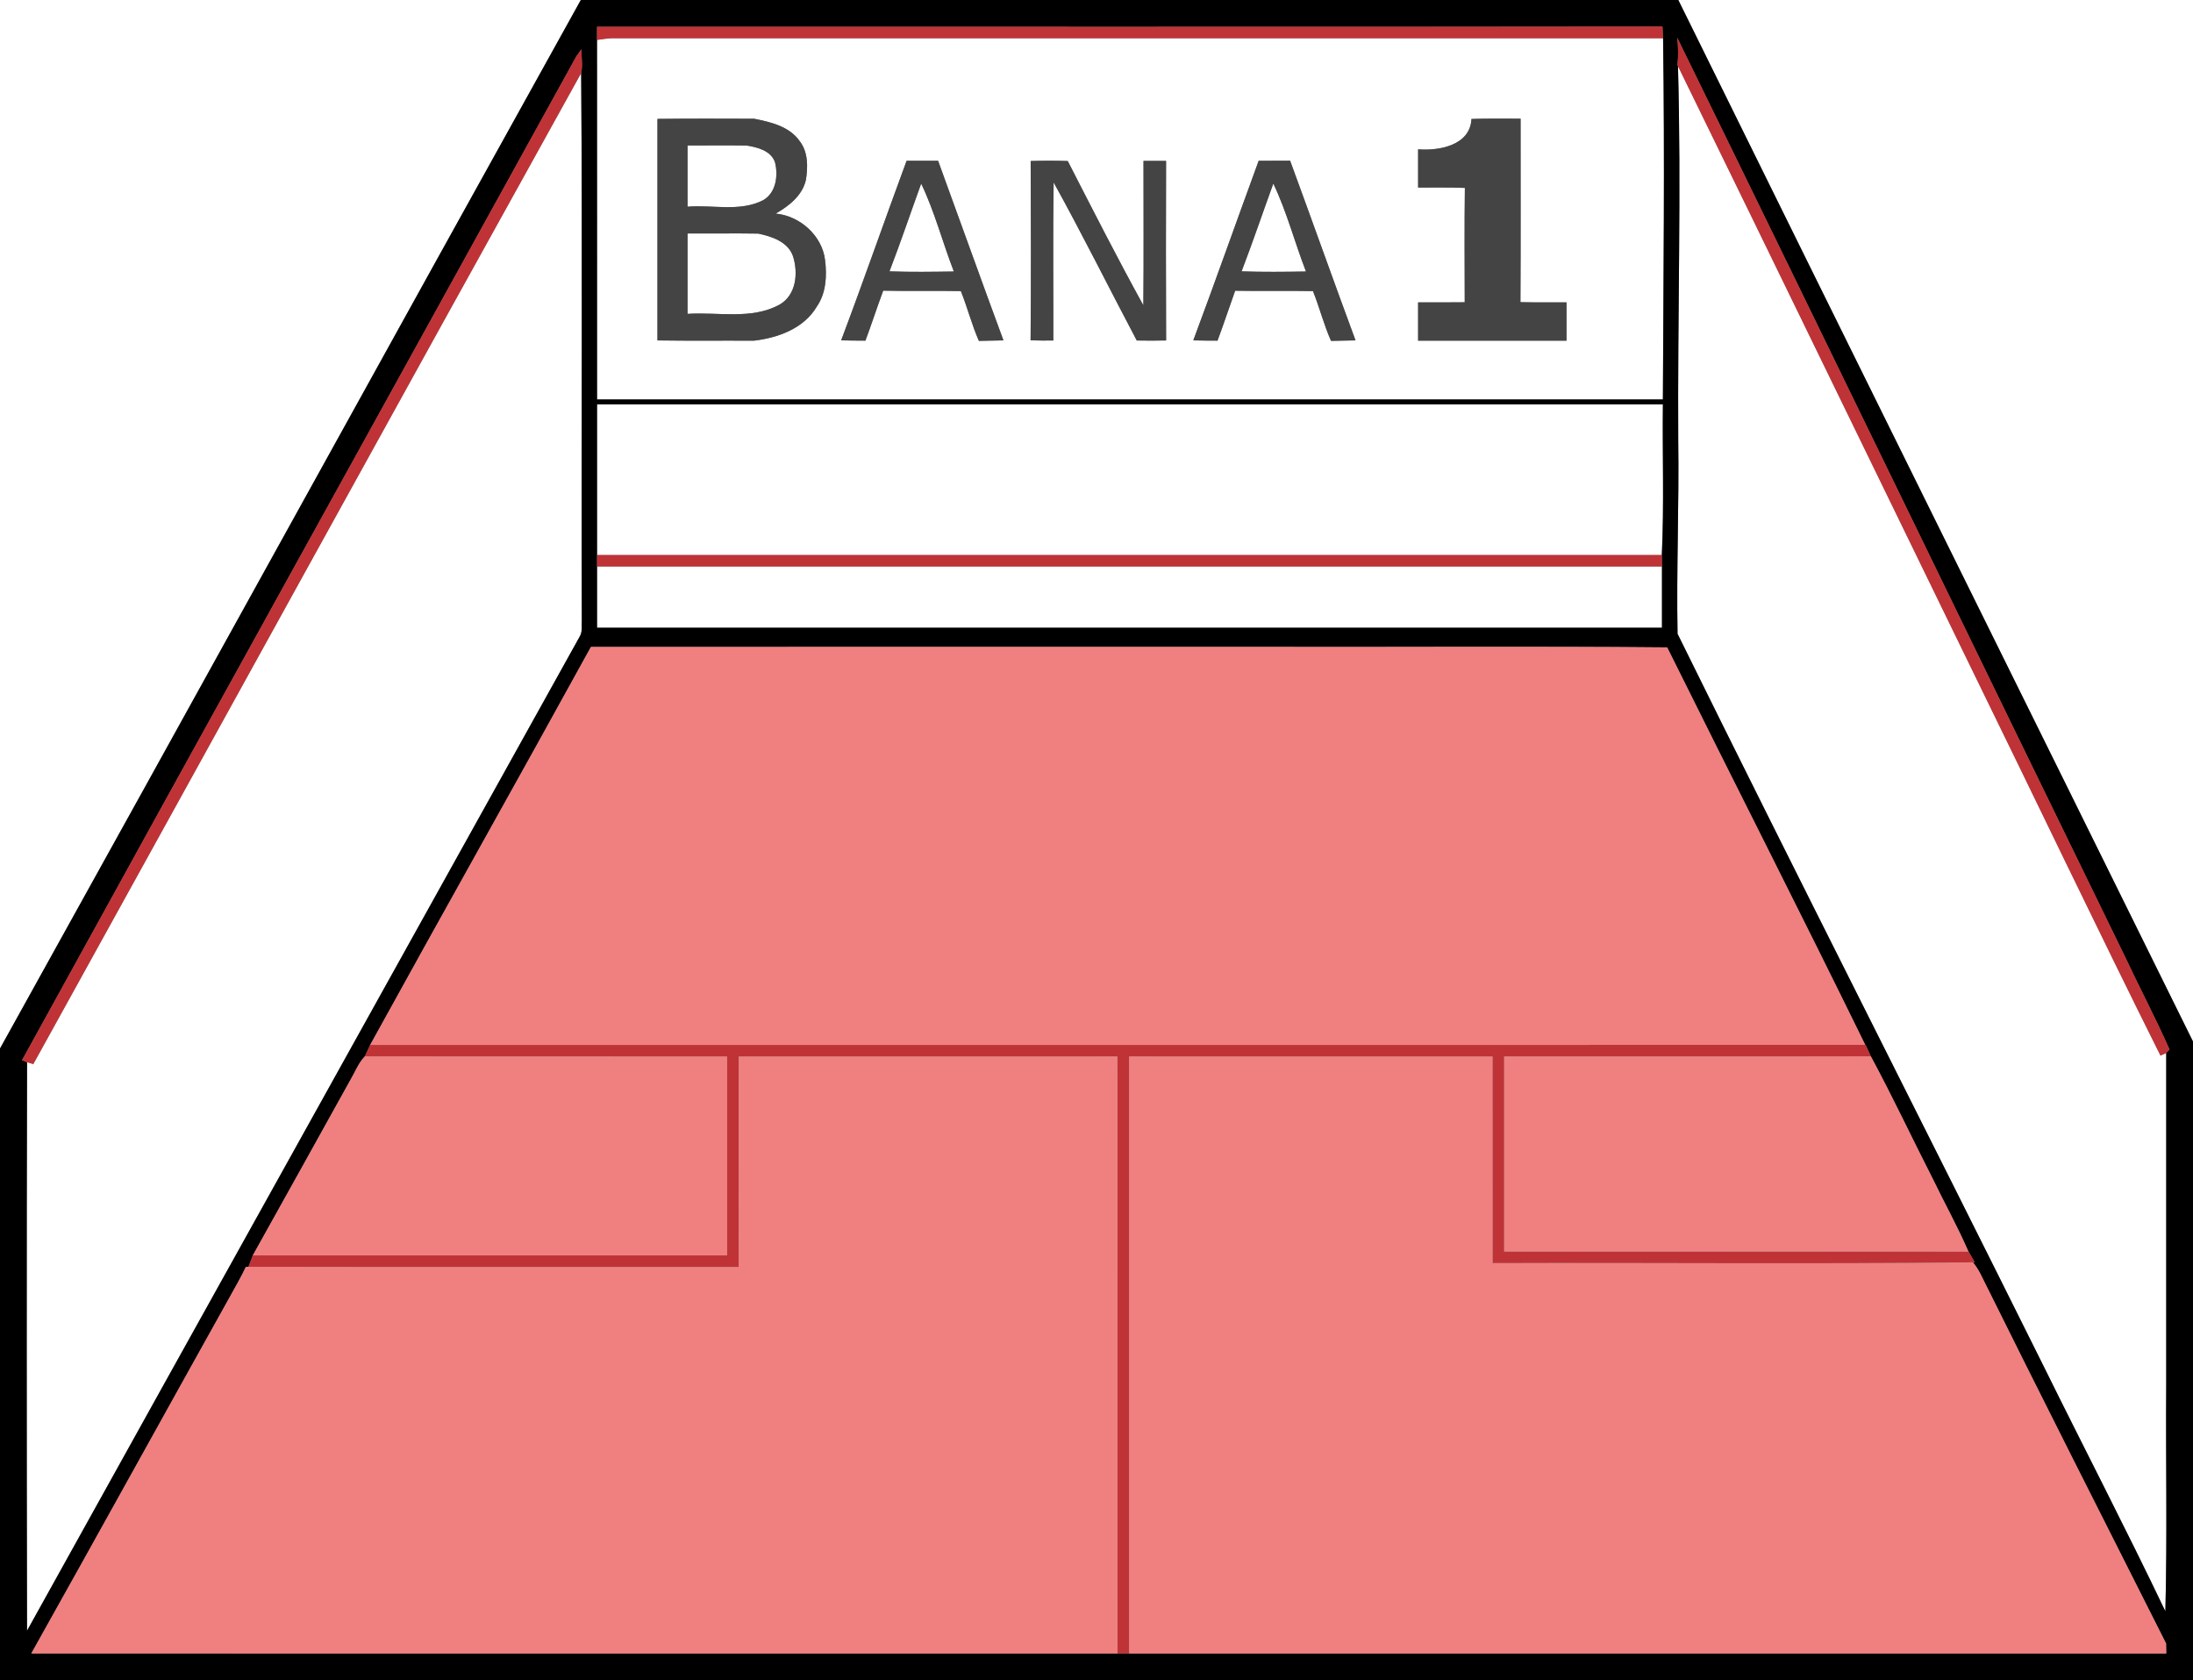 <?xml version="1.0" encoding="UTF-8" ?>
<!DOCTYPE svg PUBLIC "-//W3C//DTD SVG 1.1//EN" "http://www.w3.org/Graphics/SVG/1.1/DTD/svg11.dtd">
<svg width="573pt" height="439pt" viewBox="0 0 573 439" version="1.1" xmlns="http://www.w3.org/2000/svg">
<rect x="0" y="0" width="573" height="439" fill="#808080" stroke="none"/>
<g id="#ffffffff">
<path fill="#ffffff" opacity="1.00" d=" M 0.00 0.00 L 151.76 0.00 C 101.06 91.25 50.69 182.68 0.00 273.94 L 0.00 0.00 Z" />
<path fill="#ffffff" opacity="1.00" d=" M 438.52 0.00 L 573.00 0.00 L 573.00 272.11 C 528.21 181.39 483.25 90.75 438.52 0.00 Z" />
<path fill="#ffffff" opacity="1.00" d=" M 155.99 10.44 C 157.29 10.24 158.60 10.04 159.93 9.99 C 251.46 10.01 343.00 9.99 434.54 10.00 C 434.99 41.45 434.63 72.91 434.49 104.36 C 341.66 104.36 248.83 104.36 156.00 104.36 C 155.99 73.05 156.02 41.74 155.99 10.44 M 171.78 31.06 C 171.80 50.35 171.80 69.65 171.78 88.94 C 180.18 89.07 188.57 88.96 196.96 89.01 C 203.23 88.28 210.03 85.85 213.40 80.13 C 215.86 76.61 216.09 72.09 215.58 67.96 C 214.83 61.56 209.01 56.39 202.68 55.80 C 206.14 53.84 209.68 51.05 210.58 46.97 C 211.11 43.58 211.17 39.75 208.96 36.89 C 206.27 33.02 201.39 31.89 197.05 31.02 C 188.63 30.99 180.20 30.96 171.78 31.06 M 384.47 31.08 C 384.15 37.98 376.02 39.45 370.53 39.01 C 370.52 42.34 370.52 45.67 370.53 49.00 C 374.60 49.02 378.68 48.93 382.75 49.09 C 382.62 59.05 382.69 69.01 382.71 78.97 C 378.65 79.02 374.59 79.00 370.53 79.00 C 370.52 82.33 370.52 85.67 370.53 89.00 C 383.46 89.00 396.38 89.00 409.31 89.00 C 409.32 85.66 409.32 82.33 409.31 79.00 C 405.30 78.99 401.28 79.04 397.27 78.94 C 397.37 62.96 397.29 46.98 397.31 31.00 C 393.03 31.02 388.75 30.92 384.47 31.08 M 236.88 42.01 C 231.11 57.62 225.65 73.35 219.78 88.92 C 221.89 88.97 224.00 89.00 226.12 89.00 C 227.75 84.68 229.15 80.27 230.77 75.94 C 237.53 76.10 244.29 75.91 251.06 76.05 C 252.77 80.33 253.91 84.83 255.77 89.06 C 257.90 89.01 260.04 88.97 262.19 88.93 C 256.41 73.32 250.83 57.63 245.11 42.00 C 242.36 42.00 239.62 42.00 236.88 42.01 M 269.30 42.07 C 269.37 57.69 269.41 73.30 269.28 88.91 C 271.26 88.98 273.23 88.99 275.22 88.96 C 275.25 75.20 275.09 61.43 275.30 47.66 C 282.83 61.26 289.75 75.21 297.02 88.96 C 299.57 89.01 302.13 89.01 304.69 88.95 C 304.62 73.31 304.63 57.67 304.68 42.04 C 302.71 42.02 300.75 42.02 298.78 42.04 C 298.77 54.62 298.86 67.19 298.74 79.77 C 291.90 67.35 285.46 54.69 278.99 42.07 C 275.76 41.96 272.53 41.96 269.30 42.07 M 328.87 42.01 C 323.14 57.64 317.61 73.34 311.79 88.93 C 313.90 88.98 316.01 89.00 318.12 89.00 C 319.73 84.68 321.18 80.30 322.73 75.96 C 329.51 76.08 336.28 75.92 343.06 76.05 C 344.78 80.34 345.90 84.84 347.78 89.06 C 349.91 89.01 352.04 88.97 354.18 88.93 C 348.40 73.31 342.84 57.61 337.09 41.98 C 334.35 42.00 331.61 42.00 328.87 42.01 Z" />
<path fill="#ffffff" opacity="1.00" d=" M 438.43 17.27 C 464.33 70.21 490.04 123.25 515.87 176.23 C 532.12 209.40 548.01 242.75 564.51 275.79 L 566.00 275.10 C 566.00 304.07 566.00 333.04 566.00 362.01 C 565.86 381.66 566.29 401.33 565.78 420.97 C 555.60 399.66 544.71 378.68 534.25 357.50 C 502.41 293.46 469.93 229.73 438.32 165.59 C 438.01 148.74 438.74 131.90 438.50 115.05 C 438.30 82.46 439.33 49.81 438.43 17.27 Z" />
<path fill="#ffffff" opacity="1.00" d=" M 8.70 278.00 C 56.44 191.71 103.99 105.31 151.85 19.09 C 152.21 66.72 151.87 114.37 152.02 162.01 C 151.93 163.46 152.25 165.06 151.44 166.36 C 103.35 252.94 55.13 339.46 7.06 426.05 C 6.97 376.54 6.94 327.03 7.07 277.52 C 7.48 277.64 8.29 277.88 8.70 278.00 Z" />
<path fill="#ffffff" opacity="1.00" d=" M 179.65 38.00 C 184.80 38.03 189.95 37.94 195.09 38.02 C 197.92 38.48 201.43 39.35 202.49 42.38 C 203.37 45.86 202.79 50.35 199.41 52.30 C 193.30 55.43 186.21 53.45 179.65 54.00 C 179.65 48.67 179.65 43.33 179.65 38.00 Z" />
<path fill="#ffffff" opacity="1.00" d=" M 240.69 47.97 C 244.22 55.30 246.27 63.33 249.23 70.93 C 243.62 71.01 238.01 71.10 232.41 70.89 C 235.33 63.30 237.92 55.60 240.69 47.97 Z" />
<path fill="#ffffff" opacity="1.00" d=" M 332.70 47.96 C 336.21 55.30 338.28 63.32 341.23 70.93 C 335.62 71.02 330.01 71.09 324.41 70.89 C 327.32 63.30 329.92 55.60 332.70 47.96 Z" />
<path fill="#ffffff" opacity="1.00" d=" M 179.65 61.00 C 185.81 61.04 191.96 60.93 198.11 61.03 C 201.65 61.77 205.87 63.16 207.19 66.91 C 208.60 71.31 208.08 77.07 203.67 79.60 C 196.31 83.59 187.65 81.48 179.65 82.00 C 179.65 75.00 179.65 68.00 179.65 61.00 Z" />
<path fill="#ffffff" opacity="1.00" d=" M 156.00 105.64 C 248.83 105.64 341.66 105.64 434.49 105.64 C 434.34 118.76 434.83 131.89 434.21 145.00 C 341.47 145.00 248.74 145.00 156.00 145.00 C 155.99 131.88 156.00 118.76 156.00 105.64 Z" />
<path fill="#ffffff" opacity="1.00" d=" M 156.00 148.00 C 248.75 148.00 341.50 148.00 434.25 148.00 C 434.24 153.33 434.25 158.66 434.25 164.00 C 341.50 164.00 248.75 164.00 156.00 164.00 C 156.00 158.67 156.00 153.33 156.00 148.00 Z" />
</g>
<g id="#000000ff">
<path fill="#000000" opacity="1.00" d=" M 151.76 0.00 L 438.52 0.00 C 483.25 90.75 528.21 181.39 573.00 272.11 L 573.00 439.00 L 0.00 439.00 L 0.00 273.94 C 50.69 182.68 101.06 91.25 151.76 0.00 M 155.99 7.00 C 155.99 8.14 155.99 9.29 155.99 10.44 C 156.02 41.74 155.99 73.05 156.00 104.36 C 248.83 104.36 341.66 104.36 434.49 104.36 C 434.63 72.91 434.99 41.45 434.54 10.00 C 434.50 9.24 434.42 7.71 434.38 6.94 C 341.58 7.07 248.79 6.97 155.99 7.00 M 438.24 9.86 C 438.52 12.25 438.54 14.66 438.30 17.05 L 438.43 17.27 C 439.33 49.81 438.30 82.46 438.50 115.05 C 438.74 131.90 438.01 148.74 438.32 165.59 C 469.93 229.73 502.41 293.46 534.25 357.50 C 544.71 378.68 555.60 399.66 565.78 420.97 C 566.29 401.33 565.86 381.66 566.00 362.01 C 566.00 333.04 566.00 304.07 566.00 275.10 C 566.22 274.87 566.65 274.41 566.86 274.18 C 563.22 265.93 558.98 257.95 555.16 249.79 C 516.12 169.84 477.39 89.75 438.24 9.86 M 150.58 14.74 C 102.35 102.18 53.91 189.52 5.75 277.00 C 6.08 277.13 6.74 277.39 7.07 277.52 C 6.94 327.03 6.97 376.54 7.06 426.05 C 55.13 339.46 103.35 252.94 151.44 166.36 C 152.25 165.06 151.93 163.46 152.02 162.01 C 151.87 114.37 152.21 66.72 151.85 19.09 C 152.30 17.05 151.89 14.93 151.92 12.86 C 151.58 13.33 150.92 14.27 150.58 14.74 M 156.00 105.64 C 156.00 118.76 155.99 131.88 156.00 145.00 C 156.00 145.75 156.00 147.25 156.00 148.00 C 156.00 153.33 156.00 158.67 156.00 164.00 C 248.75 164.00 341.50 164.00 434.25 164.00 C 434.25 158.66 434.24 153.33 434.25 148.00 C 434.24 147.25 434.22 145.75 434.21 145.00 C 434.83 131.89 434.34 118.76 434.49 105.64 C 341.66 105.64 248.83 105.64 156.00 105.64 M 154.40 169.02 C 135.31 203.75 115.84 238.28 96.72 273.00 C 96.26 273.99 95.80 274.99 95.33 275.99 C 93.72 277.65 92.87 279.86 91.73 281.83 C 83.20 297.24 74.62 312.61 66.05 327.99 C 65.67 328.98 65.30 329.97 64.92 330.97 L 64.26 330.96 C 62.97 333.71 61.42 336.33 59.96 338.99 C 42.67 369.97 25.53 401.04 8.18 431.98 C 102.78 432.02 197.39 432.00 291.99 431.99 C 292.75 431.99 294.26 432.00 295.01 432.00 C 385.35 432.00 475.68 432.00 566.01 432.00 C 566.00 431.34 565.97 430.02 565.96 429.37 C 549.70 397.14 533.39 364.95 517.36 332.61 C 516.82 331.61 516.21 330.67 515.51 329.80 L 515.96 329.76 C 515.56 329.07 514.77 327.69 514.37 327.00 L 514.33 327.00 C 511.53 320.52 508.07 314.34 505.01 307.98 C 499.57 297.34 494.50 286.49 488.82 275.97 C 488.35 274.97 487.89 273.98 487.45 272.98 L 487.36 272.98 C 470.36 238.25 452.78 203.78 435.61 169.14 C 400.08 168.81 364.55 169.09 329.02 169.00 C 270.82 169.01 212.61 168.97 154.40 169.02 Z" />
</g>
<g id="#bf3337ff">
<path fill="#bf3337" opacity="1.00" d=" M 155.99 7.00 C 248.79 6.97 341.58 7.07 434.38 6.94 C 434.42 7.71 434.50 9.24 434.54 10.00 C 343.00 9.99 251.46 10.01 159.93 9.99 C 158.60 10.04 157.29 10.24 155.99 10.44 C 155.99 9.29 155.99 8.14 155.99 7.00 Z" />
<path fill="#bf3337" opacity="1.00" d=" M 438.24 9.86 C 477.39 89.75 516.12 169.84 555.16 249.79 C 558.98 257.95 563.22 265.93 566.86 274.18 C 566.65 274.41 566.22 274.87 566.00 275.10 L 564.51 275.79 C 548.01 242.75 532.12 209.40 515.87 176.23 C 490.04 123.25 464.33 70.21 438.43 17.27 L 438.30 17.05 C 438.54 14.66 438.52 12.25 438.24 9.86 Z" />
<path fill="#bf3337" opacity="1.00" d=" M 150.58 14.74 C 150.92 14.27 151.58 13.33 151.92 12.86 C 151.89 14.93 152.30 17.05 151.85 19.09 C 103.99 105.31 56.44 191.71 8.70 278.00 C 8.29 277.88 7.48 277.64 7.07 277.52 C 6.74 277.39 6.08 277.13 5.75 277.00 C 53.91 189.52 102.35 102.18 150.58 14.74 Z" />
<path fill="#bf3337" opacity="1.00" d=" M 156.00 145.00 C 248.74 145.00 341.47 145.00 434.21 145.00 C 434.22 145.75 434.24 147.25 434.25 148.00 C 341.50 148.00 248.75 148.00 156.00 148.00 C 156.00 147.25 156.00 145.75 156.00 145.00 Z" />
<path fill="#bf3337" opacity="1.00" d=" M 96.72 273.00 C 226.94 272.98 357.15 273.01 487.36 272.98 L 487.45 272.98 C 487.89 273.98 488.35 274.97 488.82 275.97 C 456.89 276.06 424.95 275.97 393.01 276.01 C 393.00 293.00 393.00 310.00 393.01 326.99 C 433.45 327.01 473.89 326.98 514.33 327.00 L 514.37 327.00 C 514.77 327.69 515.56 329.07 515.96 329.76 L 515.51 329.80 C 473.68 330.29 431.83 329.86 390.00 330.01 C 389.98 312.01 390.01 294.01 389.99 276.02 C 358.33 276.00 326.67 276.00 295.01 276.01 C 295.00 328.01 295.00 380.00 295.01 432.00 C 294.26 432.00 292.75 431.99 291.99 431.99 C 291.99 380.00 292.01 328.01 291.98 276.01 C 258.99 276.00 226.00 276.00 193.01 276.02 C 193.00 294.35 193.01 312.68 193.00 331.01 C 150.31 330.98 107.61 331.06 64.92 330.97 C 65.30 329.97 65.67 328.98 66.05 327.99 C 107.36 327.99 148.68 328.00 189.99 327.99 C 190.00 310.66 190.00 293.34 189.99 276.02 C 158.44 275.98 126.88 276.03 95.33 275.99 C 95.80 274.99 96.26 273.99 96.72 273.00 Z" />
</g>
<g id="#444444ff">
<path fill="#444444" opacity="1.00" d=" M 171.78 31.06 C 180.20 30.96 188.63 30.99 197.05 31.02 C 201.39 31.89 206.27 33.02 208.96 36.89 C 211.17 39.75 211.11 43.58 210.58 46.97 C 209.68 51.05 206.14 53.84 202.68 55.80 C 209.01 56.39 214.83 61.56 215.58 67.96 C 216.09 72.09 215.86 76.61 213.40 80.13 C 210.03 85.85 203.23 88.28 196.96 89.01 C 188.57 88.96 180.18 89.07 171.78 88.94 C 171.80 69.65 171.80 50.35 171.78 31.06 M 179.65 38.00 C 179.65 43.33 179.65 48.67 179.65 54.00 C 186.21 53.45 193.30 55.43 199.41 52.30 C 202.79 50.35 203.37 45.86 202.49 42.38 C 201.43 39.35 197.92 38.48 195.09 38.02 C 189.95 37.94 184.80 38.03 179.65 38.00 M 179.65 61.00 C 179.65 68.00 179.65 75.00 179.65 82.00 C 187.65 81.48 196.31 83.59 203.67 79.60 C 208.08 77.07 208.60 71.31 207.19 66.91 C 205.87 63.16 201.65 61.77 198.11 61.03 C 191.96 60.93 185.81 61.04 179.65 61.00 Z" />
<path fill="#444444" opacity="1.00" d=" M 384.47 31.08 C 388.75 30.92 393.03 31.02 397.31 31.00 C 397.29 46.98 397.37 62.96 397.27 78.94 C 401.28 79.04 405.30 78.99 409.31 79.00 C 409.32 82.33 409.32 85.66 409.31 89.00 C 396.38 89.00 383.46 89.00 370.53 89.00 C 370.52 85.67 370.52 82.33 370.53 79.00 C 374.59 79.00 378.65 79.02 382.71 78.97 C 382.69 69.01 382.62 59.05 382.75 49.09 C 378.68 48.93 374.60 49.02 370.53 49.00 C 370.52 45.67 370.52 42.34 370.53 39.01 C 376.02 39.45 384.15 37.98 384.47 31.08 Z" />
<path fill="#444444" opacity="1.00" d=" M 236.88 42.01 C 239.62 42.00 242.36 42.00 245.11 42.00 C 250.83 57.63 256.41 73.32 262.19 88.93 C 260.04 88.97 257.90 89.01 255.77 89.06 C 253.91 84.83 252.77 80.33 251.06 76.05 C 244.29 75.91 237.53 76.10 230.77 75.94 C 229.15 80.27 227.75 84.68 226.12 89.00 C 224.00 89.00 221.89 88.97 219.78 88.92 C 225.65 73.35 231.11 57.62 236.88 42.01 M 240.69 47.97 C 237.92 55.60 235.33 63.30 232.41 70.89 C 238.01 71.10 243.62 71.01 249.23 70.93 C 246.27 63.33 244.22 55.30 240.69 47.97 Z" />
<path fill="#444444" opacity="1.00" d=" M 269.30 42.07 C 272.53 41.96 275.76 41.96 278.99 42.07 C 285.46 54.69 291.90 67.35 298.74 79.77 C 298.86 67.19 298.77 54.62 298.78 42.04 C 300.75 42.02 302.71 42.02 304.68 42.04 C 304.63 57.67 304.62 73.31 304.69 88.95 C 302.13 89.01 299.57 89.01 297.02 88.96 C 289.75 75.21 282.83 61.26 275.30 47.66 C 275.09 61.43 275.25 75.20 275.22 88.96 C 273.23 88.99 271.26 88.98 269.28 88.91 C 269.41 73.30 269.37 57.69 269.30 42.07 Z" />
<path fill="#444444" opacity="1.00" d=" M 328.87 42.01 C 331.61 42.00 334.35 42.00 337.09 41.98 C 342.84 57.61 348.40 73.31 354.18 88.93 C 352.04 88.97 349.91 89.01 347.78 89.06 C 345.90 84.84 344.78 80.34 343.06 76.05 C 336.28 75.92 329.51 76.08 322.73 75.96 C 321.18 80.30 319.73 84.68 318.12 89.00 C 316.01 89.00 313.90 88.98 311.79 88.93 C 317.61 73.34 323.14 57.64 328.87 42.01 M 332.70 47.96 C 329.92 55.60 327.32 63.30 324.41 70.89 C 330.01 71.09 335.62 71.02 341.23 70.93 C 338.28 63.32 336.21 55.30 332.70 47.96 Z" />
</g>
<g id="#f08080ff">
<path fill="#f08080" opacity="1.00" d=" M 154.40 169.02 C 212.61 168.97 270.82 169.01 329.02 169.00 C 364.55 169.09 400.08 168.81 435.61 169.14 C 452.78 203.78 470.36 238.25 487.36 272.98 C 357.15 273.01 226.94 272.98 96.72 273.00 C 115.84 238.28 135.31 203.75 154.40 169.02 Z" />
<path fill="#f08080" opacity="1.00" d=" M 91.73 281.83 C 92.87 279.86 93.72 277.65 95.33 275.99 C 126.88 276.03 158.44 275.98 189.99 276.02 C 190.00 293.34 190.00 310.66 189.99 327.99 C 148.68 328.00 107.36 327.99 66.05 327.99 C 74.62 312.61 83.20 297.24 91.73 281.83 Z" />
<path fill="#f08080" opacity="1.00" d=" M 193.01 276.02 C 226.00 276.00 258.99 276.00 291.98 276.01 C 292.01 328.01 291.99 380.00 291.99 431.99 C 197.39 432.00 102.78 432.02 8.18 431.98 C 25.53 401.04 42.67 369.97 59.96 338.99 C 61.42 336.33 62.97 333.71 64.26 330.96 L 64.92 330.97 C 107.61 331.06 150.31 330.98 193.00 331.01 C 193.01 312.68 193.00 294.35 193.01 276.02 Z" />
<path fill="#f08080" opacity="1.00" d=" M 295.01 276.01 C 326.67 276.00 358.33 276.00 389.99 276.02 C 390.01 294.01 389.98 312.01 390.00 330.01 C 431.83 329.86 473.68 330.29 515.51 329.80 C 516.21 330.67 516.82 331.61 517.36 332.61 C 533.39 364.95 549.70 397.14 565.96 429.37 C 565.97 430.02 566.00 431.34 566.01 432.00 C 475.68 432.00 385.35 432.00 295.01 432.00 C 295.00 380.00 295.00 328.01 295.01 276.01 Z" />
<path fill="#f08080" opacity="1.00" d=" M 393.01 276.01 C 424.95 275.97 456.89 276.06 488.82 275.97 C 494.50 286.49 499.57 297.34 505.01 307.98 C 508.07 314.34 511.53 320.52 514.33 327.00 C 473.89 326.98 433.45 327.01 393.01 326.99 C 393.00 310.00 393.00 293.00 393.01 276.01 Z" />
</g>
</svg>
